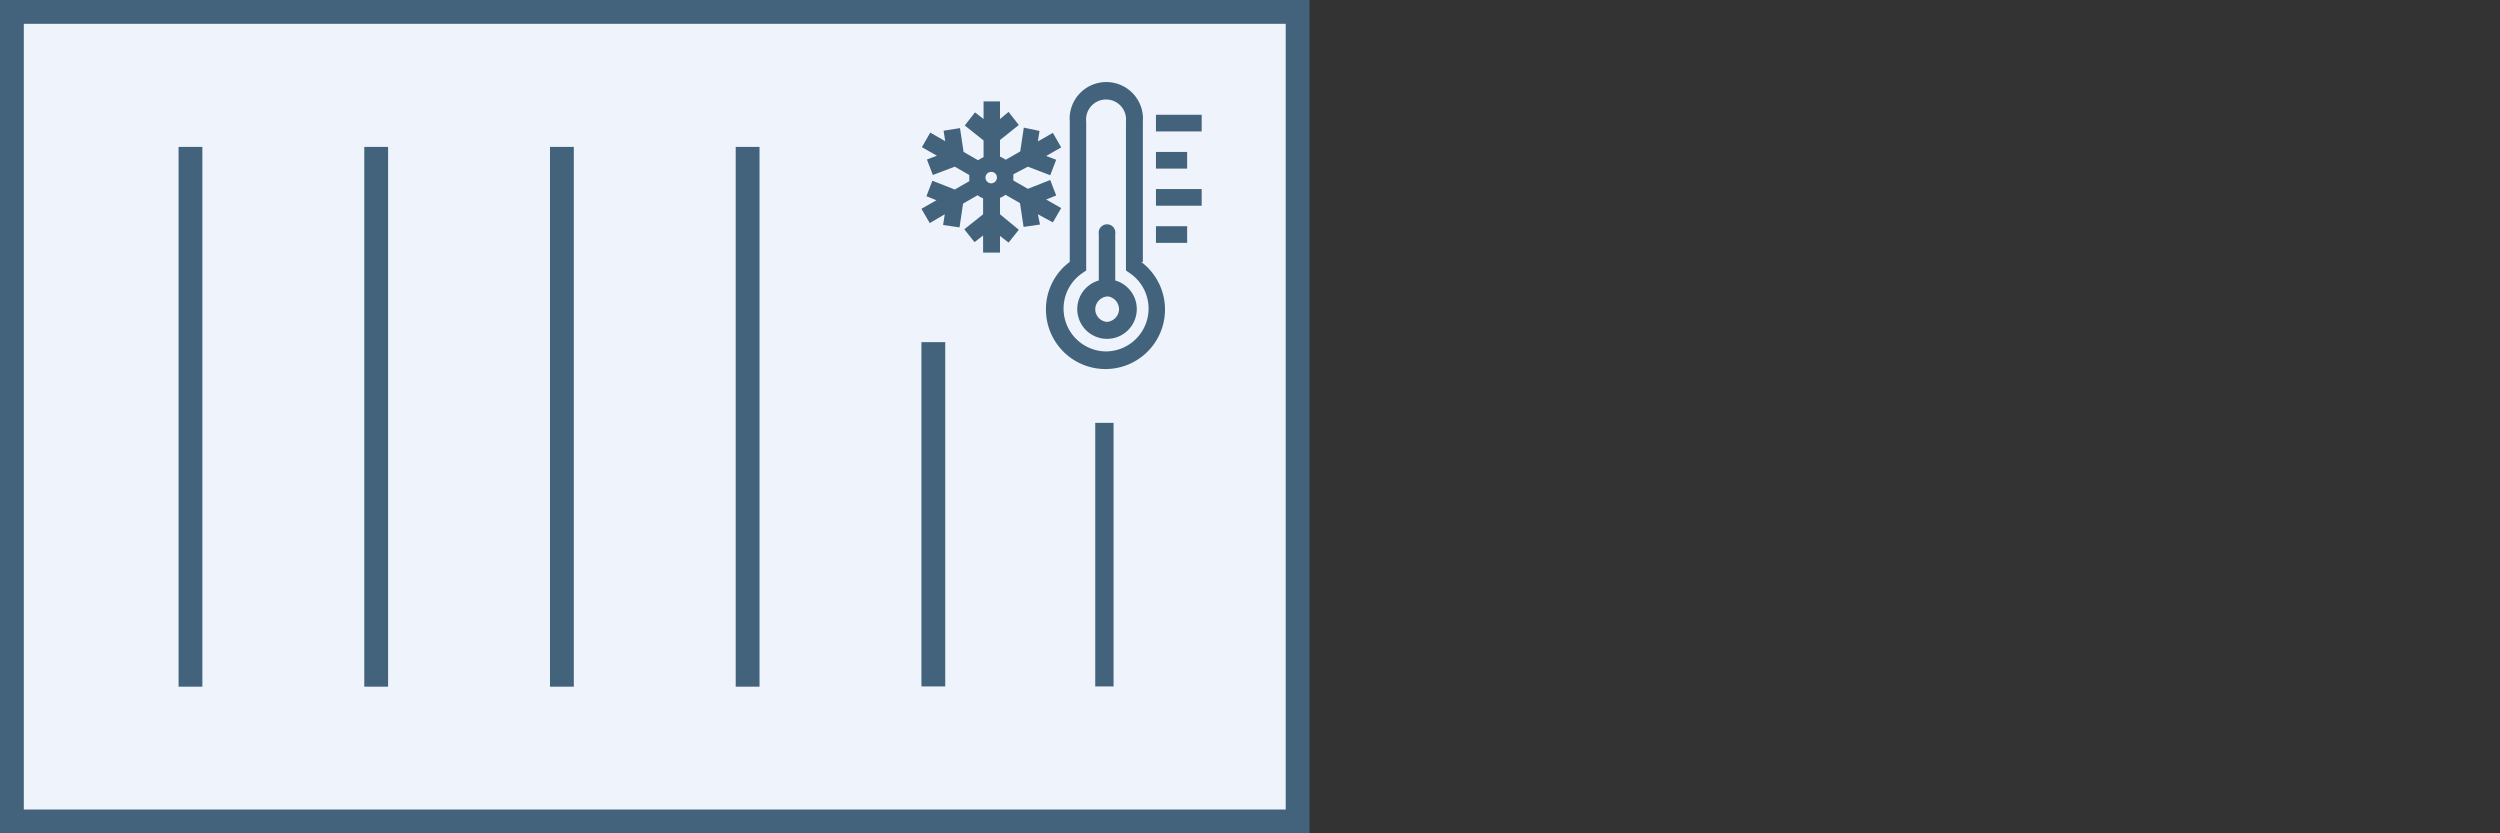 <svg xmlns="http://www.w3.org/2000/svg" viewBox="0 0 105 35"><rect x="0" y="0" width="105" height="35" fill="#333333" stroke="none"/><defs><style>.cls-1{fill:#eef3fc;}.cls-2{fill:#43637c;}.cls-3{fill:none;}</style></defs><title>icon-container-4</title><g id="Слой_2" data-name="Слой 2"><g id="Layer_1" data-name="Layer 1"><rect class="cls-1" x="0.5" y="0.5" width="54" height="34"/><path class="cls-2" d="M55,35H0V0H55ZM1,34H54V1H1Z"/><line class="cls-1" x1="8" y1="6.17" x2="8" y2="28.83"/><rect class="cls-2" x="7.5" y="6.17" width="1" height="22.67"/><line class="cls-1" x1="15.8" y1="6.17" x2="15.8" y2="28.83"/><rect class="cls-2" x="15.3" y="6.17" width="1" height="22.67"/><line class="cls-1" x1="23.6" y1="6.17" x2="23.6" y2="28.83"/><rect class="cls-2" x="23.1" y="6.17" width="1" height="22.67"/><line class="cls-1" x1="31.4" y1="6.17" x2="31.4" y2="28.83"/><rect class="cls-2" x="30.9" y="6.17" width="1" height="22.67"/><line class="cls-1" x1="39.2" y1="14.38" x2="39.2" y2="28.83"/><rect class="cls-2" x="38.7" y="14.37" width="1" height="14.46"/><line class="cls-1" x1="46.39" y1="17.76" x2="46.39" y2="28.83"/><rect class="cls-2" x="46" y="17.76" width="0.77" height="11.07"/><line class="cls-1" x1="47" y1="6.17" x2="47" y2="28.83"/><rect class="cls-3" width="105" height="35"/><path class="cls-2" d="M48,11V5.11a1.54,1.54,0,1,0-3.07,0V11a2.47,2.47,0,0,0-1,2,2.5,2.5,0,1,0,4-2Zm-1.54,3.76a1.8,1.8,0,0,1-1-3.29l.16-.11V5.11a.84.84,0,1,1,1.67,0v6.25l.16.11a1.8,1.8,0,0,1-1,3.29Z"/><path class="cls-2" d="M46.84,11.78V9.83a.35.35,0,1,0-.69,0v1.95a1.25,1.25,0,1,0,.69,0Zm-.35,1.74A.54.54,0,0,1,46,13a.55.55,0,0,1,.54-.55A.55.55,0,0,1,47,13,.55.55,0,0,1,46.49,13.52Z"/><path class="cls-2" d="M48.55,4.82h1.92v.7H48.55Z"/><path class="cls-2" d="M48.55,6.38h1.31v.7H48.55Z"/><path class="cls-2" d="M48.55,7.94h1.92v.7H48.55Z"/><path class="cls-2" d="M48.55,9.5h1.31v.7H48.55Z"/><path class="cls-2" d="M44.22,9.34l.35-.6-.63-.36.42-.17-.25-.65-.94.37-.61-.35s0-.09,0-.13,0-.09,0-.13L43.17,7l.94.36.25-.65-.42-.16.63-.36-.35-.61-.63.36.07-.44L43,5.36l-.15,1-.61.35A1.26,1.26,0,0,0,42,6.58v-.7l.79-.63-.43-.55L42,5V4.26h-.69V5l-.36-.28-.43.55.79.63v.7a1.71,1.71,0,0,0-.23.13l-.61-.35-.15-1-.69.11.07.44-.63-.36-.35.61.63.36-.42.16.25.65L40.1,7l.61.35s0,.08,0,.13,0,.08,0,.13l-.61.35-.94-.37-.25.65.42.17-.63.36.35.6L39.68,9l-.07.45.69.1.15-1,.61-.35a1,1,0,0,0,.23.13V9l-.79.63.43.54.36-.28v.72H42V9.91l.36.28.43-.54L42,9V8.31a.86.86,0,0,0,.23-.13l.61.35.15,1,.69-.1L43.59,9ZM41.87,7.45a.24.24,0,1,1-.23-.23A.23.23,0,0,1,41.87,7.45Z"/></g></g></svg>